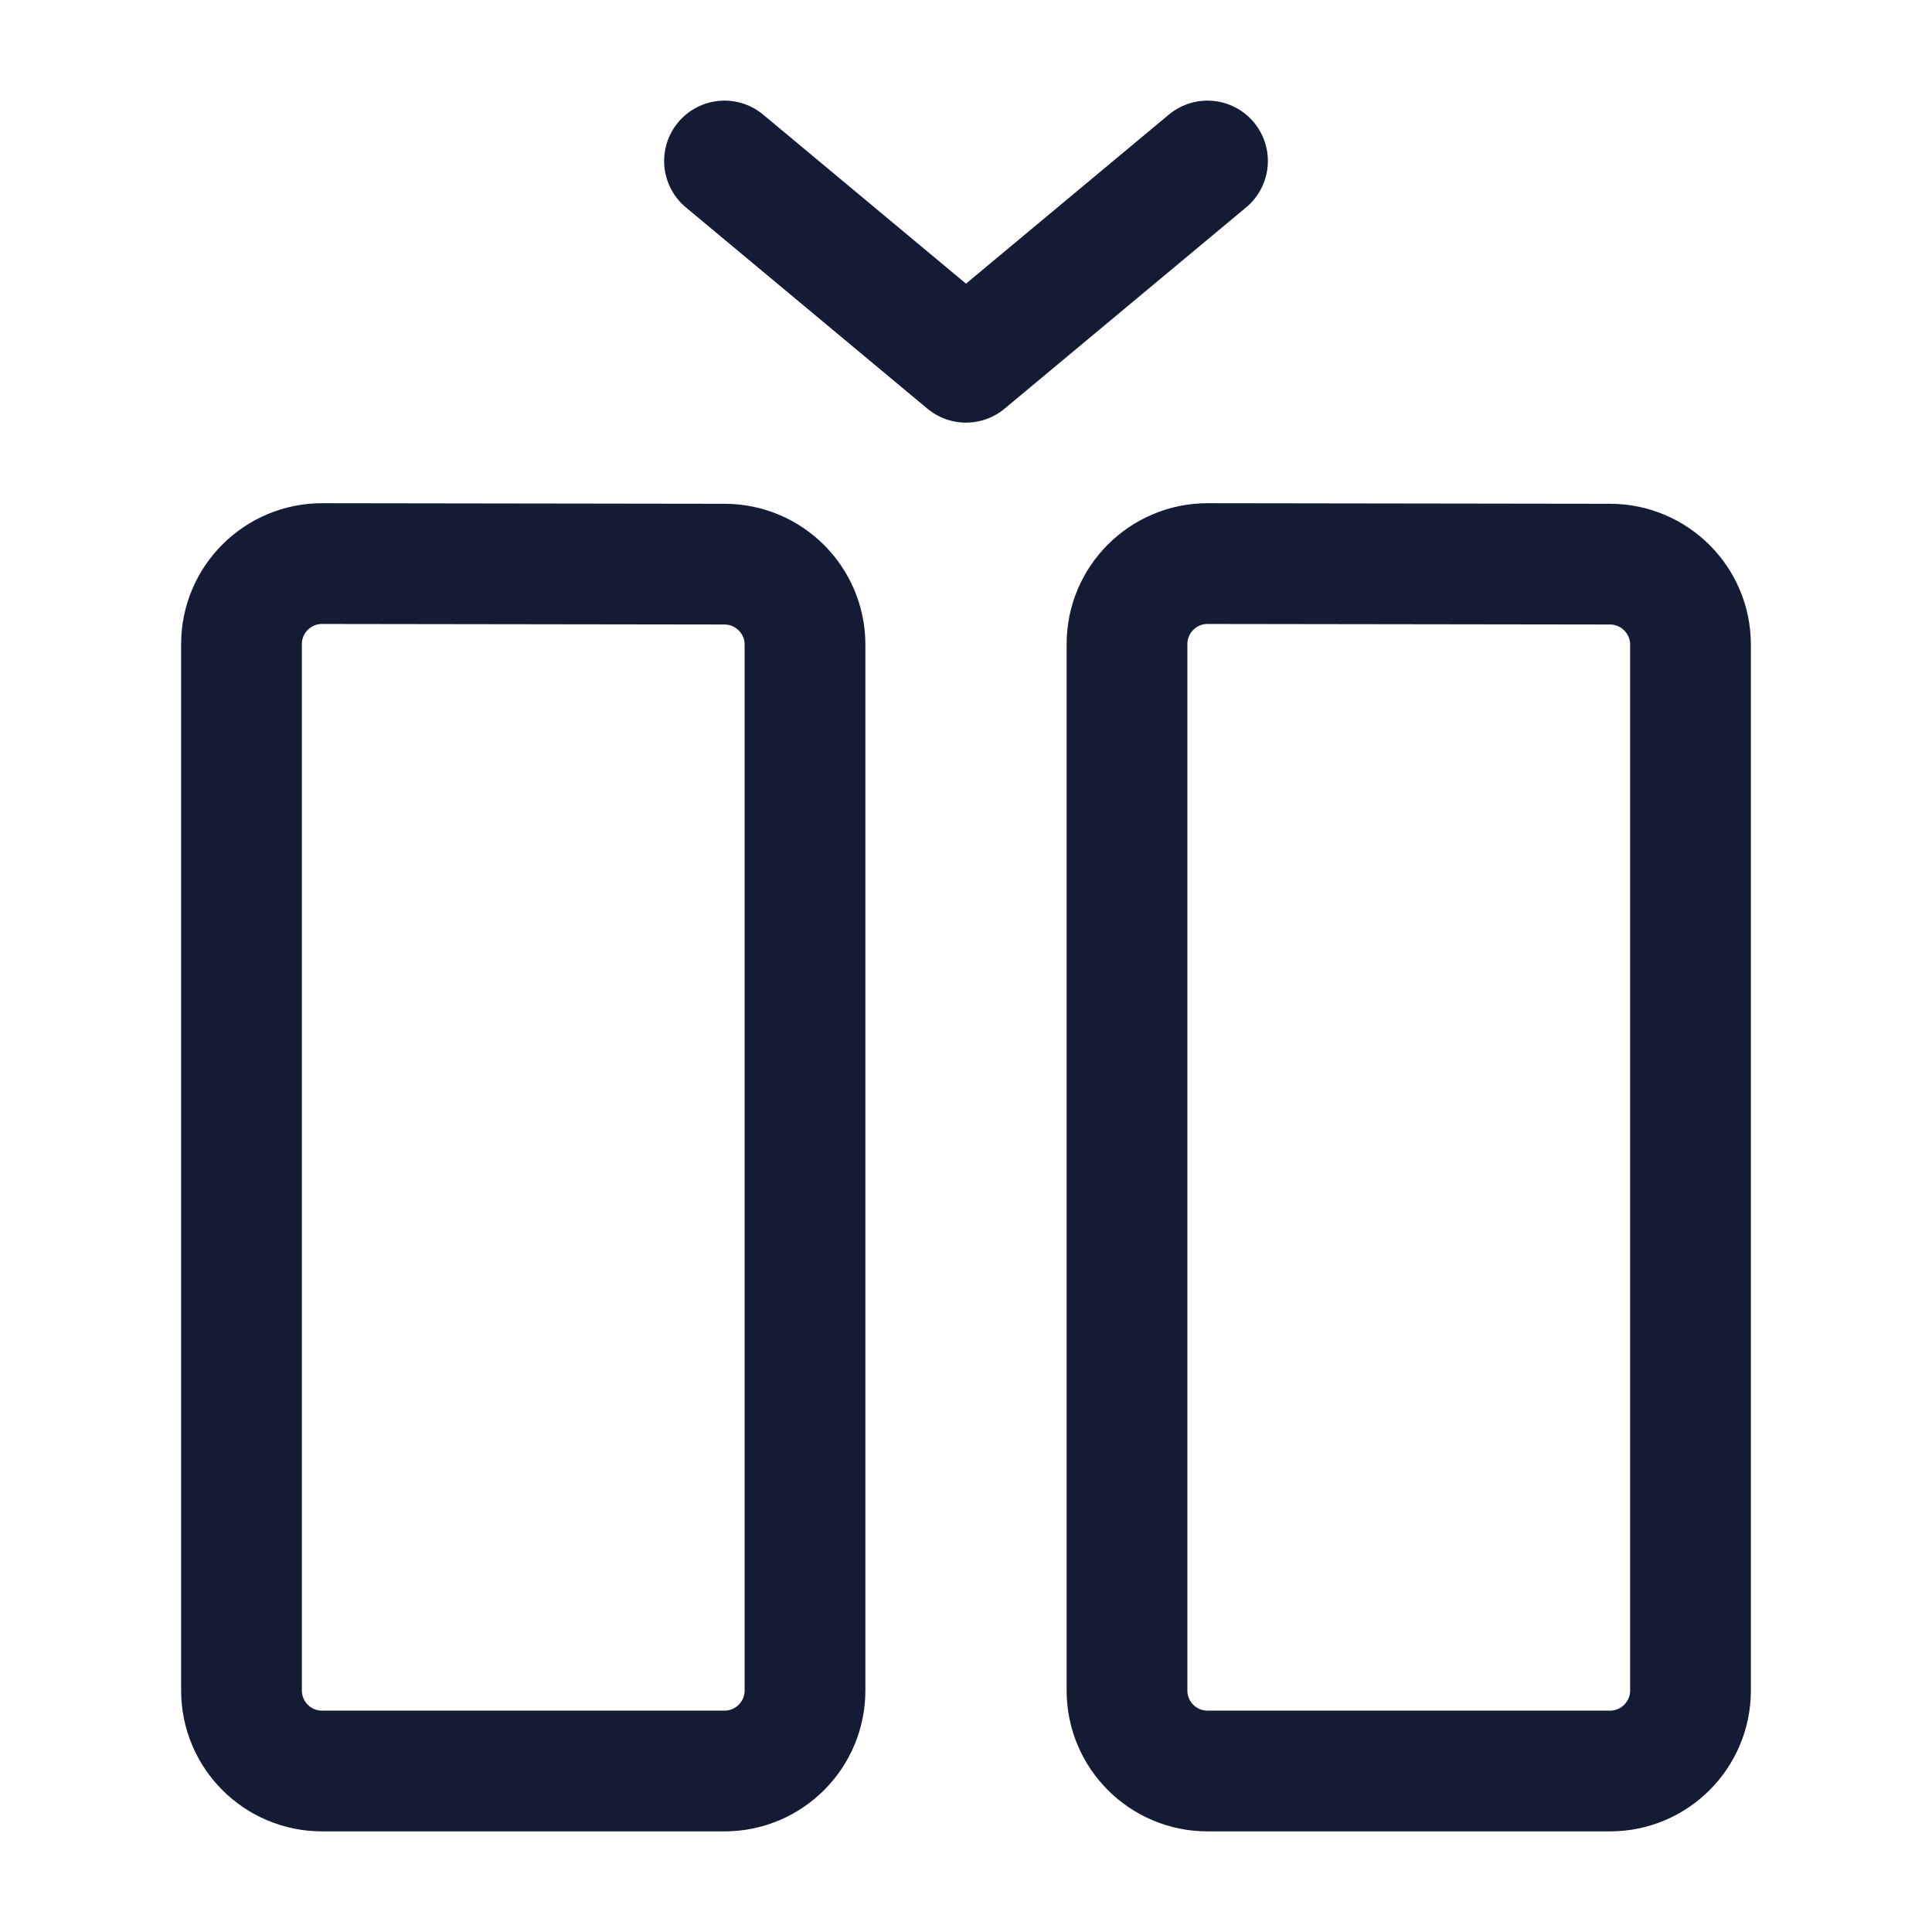 <svg width="24" height="24" viewBox="0 0 24 24" fill="none" xmlns="http://www.w3.org/2000/svg">
<path d="M15 22C14.448 22 14 21.552 14 21L14 8.001C14 7.449 14.449 7.001 15.001 7.001L20.001 7.008C20.553 7.009 21 7.457 21 8.008L21 21C21 21.552 20.552 22 20 22H15Z" stroke="#141B34" stroke-width="1.5" stroke-linecap="round" stroke-linejoin="round"/>
<path d="M4 22C3.448 22 3 21.552 3 21L3 8.001C3 7.449 3.449 7.001 4.001 7.001L9.001 7.008C9.553 7.009 10 7.457 10 8.008L10 21C10 21.552 9.552 22 9 22H4Z" stroke="#141B34" stroke-width="1.5" stroke-linecap="round" stroke-linejoin="round"/>
<path d="M15 2L12 4.5L9 2" stroke="#141B34" stroke-width="1.5" stroke-linecap="round" stroke-linejoin="round"/>
</svg>
